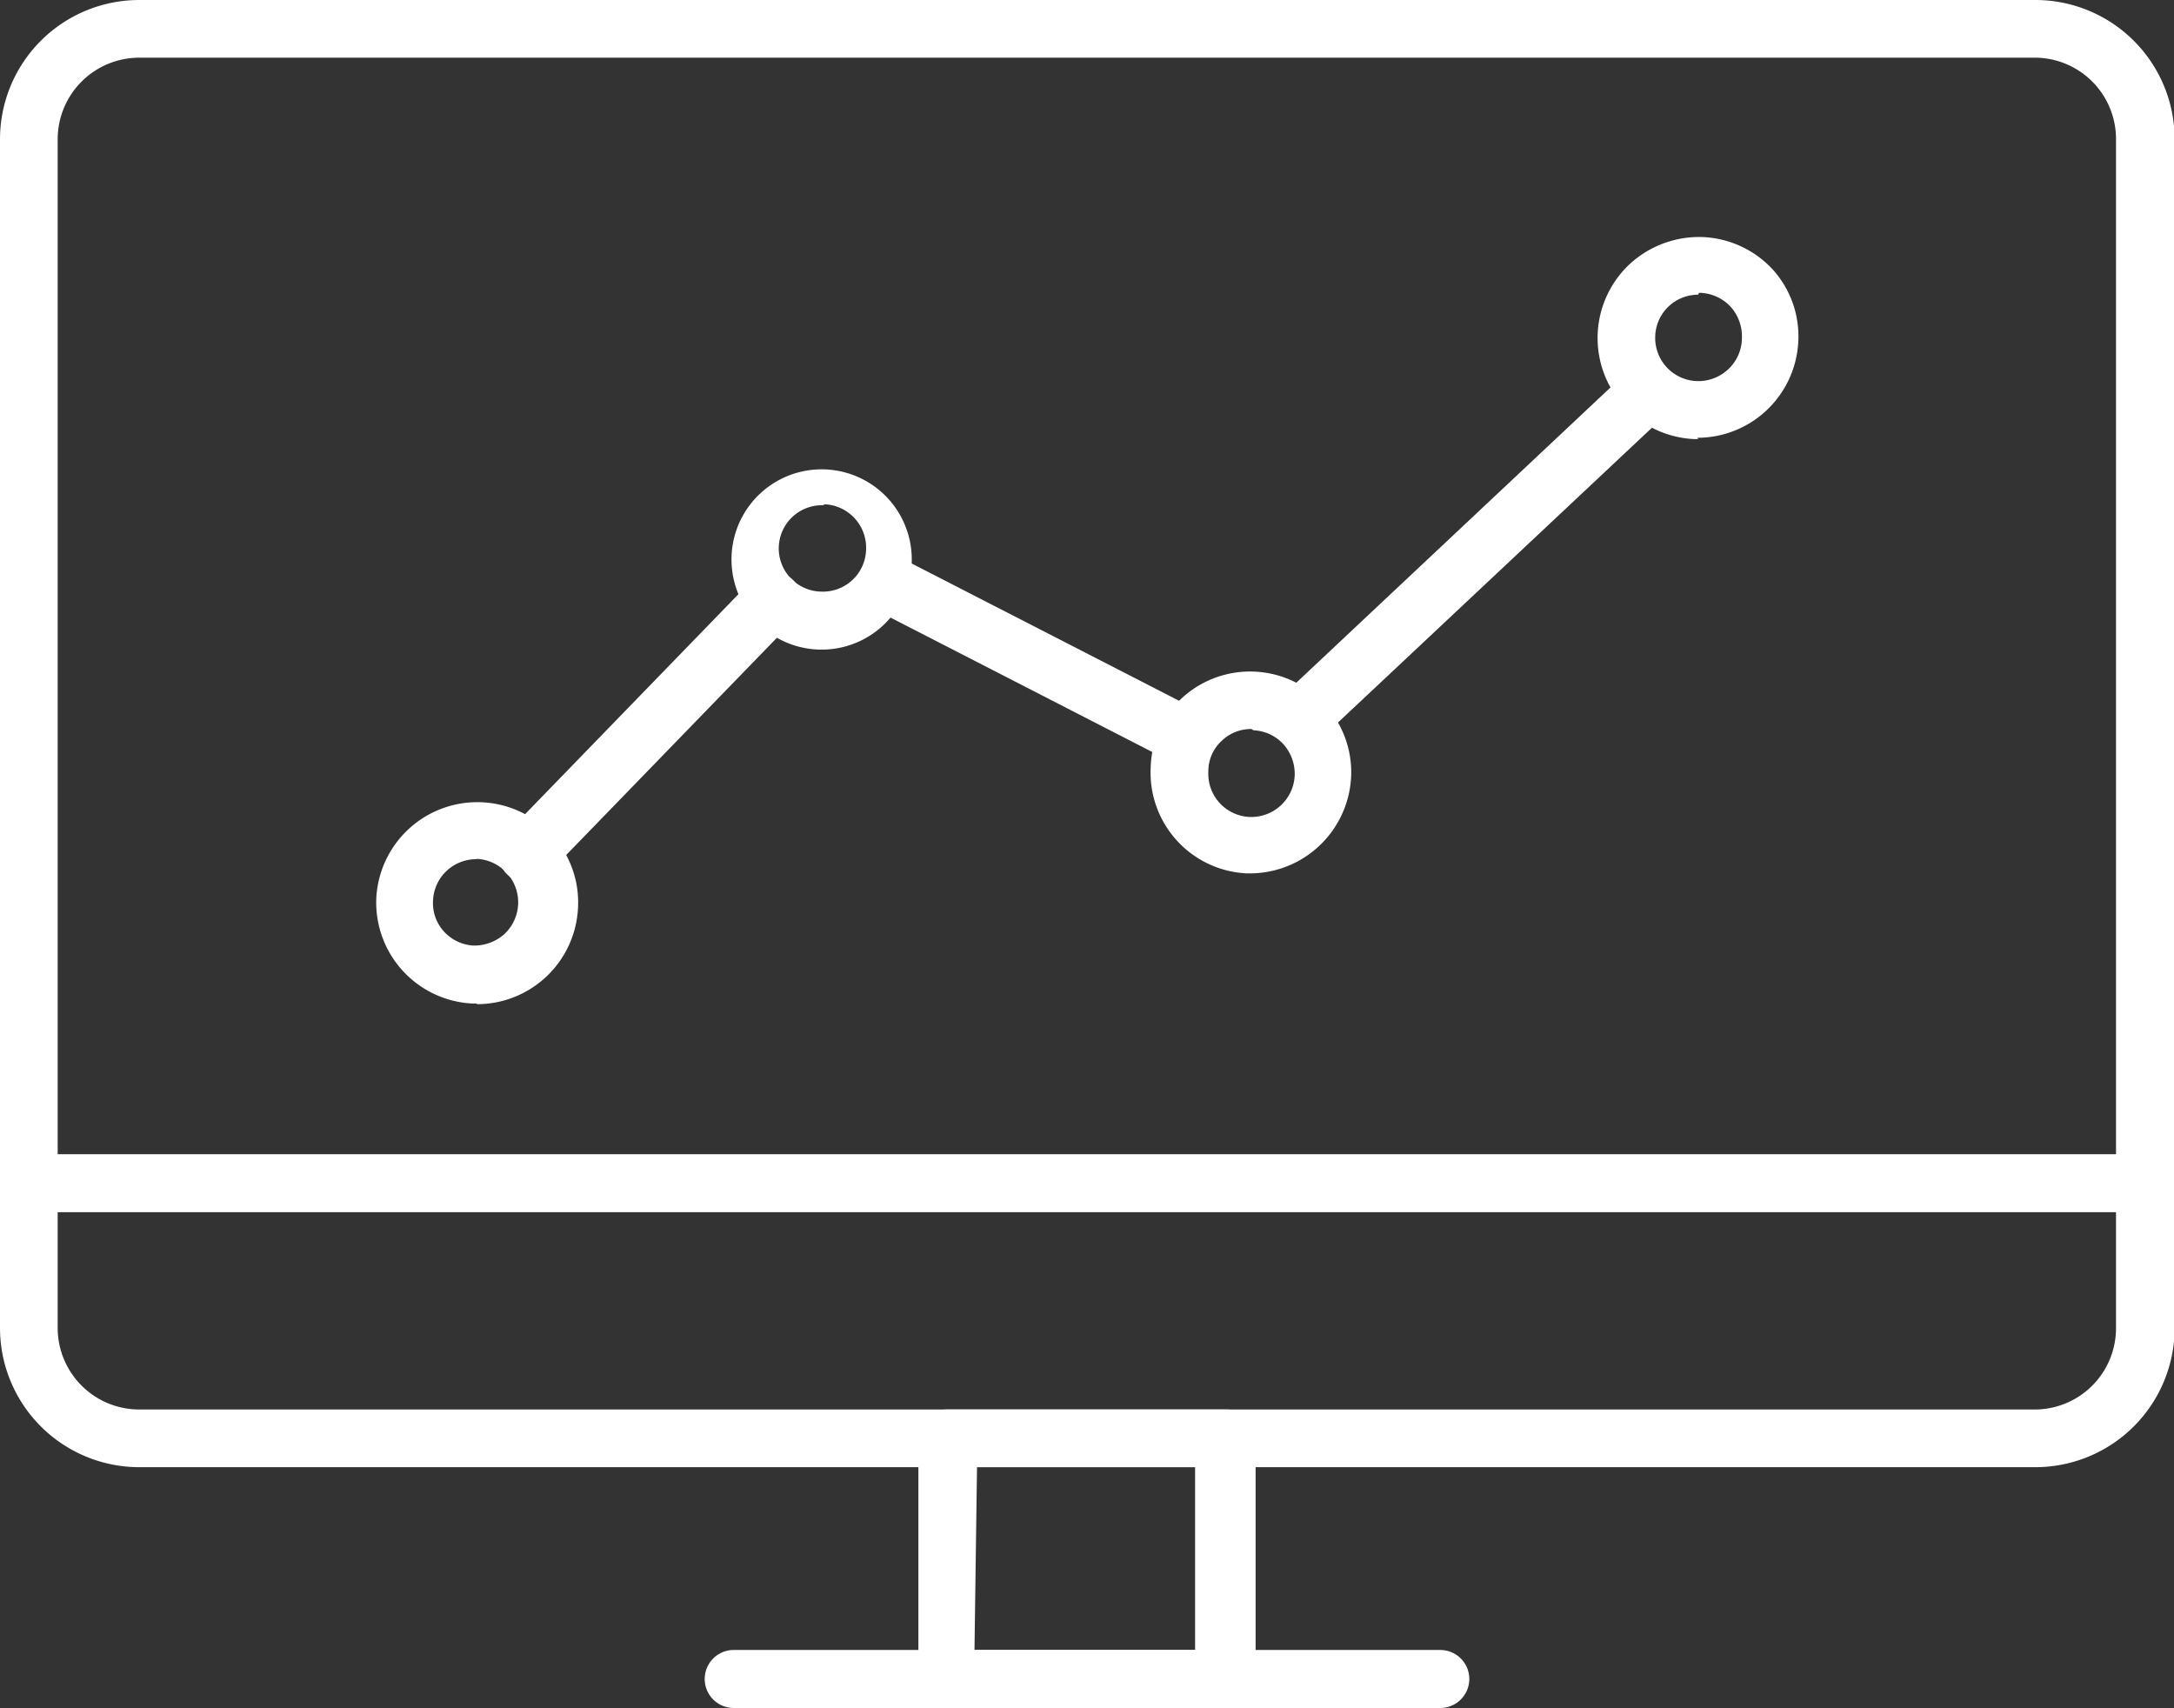<svg id="Capa_1" data-name="Capa 1" xmlns="http://www.w3.org/2000/svg" viewBox="0 0 68.98 54.19"><rect x="0" y="0" width="68.98" height="54.19" fill="#333333" stroke="none"/><defs><style>.cls-1{fill:#fff;}</style></defs><path class="cls-1" d="M64.56,46.55H4.42A4.42,4.42,0,0,1,0,42.13V4.42A4.42,4.42,0,0,1,4.42,0H64.56A4.42,4.42,0,0,1,69,4.42V42.13A4.42,4.42,0,0,1,64.56,46.55ZM4.42,1.83A2.59,2.59,0,0,0,1.83,4.42V42.13a2.59,2.59,0,0,0,2.59,2.59H64.56a2.58,2.58,0,0,0,2.58-2.59V4.42a2.58,2.58,0,0,0-2.58-2.59Z"/><path class="cls-1" d="M38.92,54.19H30.05a.92.92,0,0,1-.91-.92V45.63a.91.91,0,0,1,.91-.91h8.87a.92.92,0,0,1,.92.91v7.64A.92.92,0,0,1,38.92,54.19Zm-8-1.84h7v-5.8H31Z"/><path class="cls-1" d="M68.06,38.46H.92a.92.92,0,0,1,0-1.84H68.06a.92.92,0,0,1,0,1.84Z"/><path class="cls-1" d="M45.7,54.19H23.28a.92.92,0,1,1,0-1.84H45.7a.92.92,0,0,1,0,1.84Z"/><path class="cls-1" d="M41.4,23.6A.92.92,0,0,1,40.77,22L51.54,11.88a.92.92,0,1,1,1.26,1.33L42,23.35A1,1,0,0,1,41.4,23.6Z"/><path class="cls-1" d="M37.47,24.21a.92.92,0,0,1-.42-.1l-9.31-4.78a.92.92,0,0,1,.84-1.63l9.31,4.78a.91.91,0,0,1,.4,1.23A.93.93,0,0,1,37.47,24.21Z"/><path class="cls-1" d="M16.73,28a.92.92,0,0,1-.66-1.56l7.76-8a.92.92,0,1,1,1.32,1.28l-7.76,8A.94.94,0,0,1,16.73,28Z"/><path class="cls-1" d="M15.11,31.84H15a3.21,3.21,0,0,1-3.06-3.35,3.21,3.21,0,0,1,5.57-2,3.16,3.16,0,0,1,.83,2.31,3.21,3.21,0,0,1-3.19,3.06Zm0-4.58a1.37,1.37,0,0,0-1.37,1.31,1.34,1.34,0,0,0,.36,1A1.38,1.38,0,0,0,15,30a1.44,1.44,0,0,0,1-.36,1.38,1.38,0,0,0-.87-2.39Z"/><path class="cls-1" d="M26.11,20.61H26a2.86,2.86,0,1,1,.14,0Zm0-4.58a1.37,1.37,0,0,0-.06,2.74,1.37,1.37,0,0,0,1.43-1.31A1.38,1.38,0,0,0,26.17,16Z"/><path class="cls-1" d="M39.71,27.71h-.15a3.2,3.2,0,0,1-3.05-3.34,3.13,3.13,0,0,1,1-2.23,3.2,3.2,0,0,1,4.52.21,3.16,3.16,0,0,1,.84,2.3h0A3.22,3.22,0,0,1,39.71,27.71Zm0-4.58a1.34,1.34,0,0,0-.93.36,1.31,1.31,0,0,0-.44,1,1.37,1.37,0,0,0,1.31,1.43,1.38,1.38,0,0,0,1.43-1.31,1.41,1.41,0,0,0-.36-1,1.37,1.37,0,0,0-.95-.44ZM42,24.6h0Z"/><path class="cls-1" d="M53.88,13.93h-.15a3.21,3.21,0,0,1-2-5.57A3.26,3.26,0,0,1,54,7.52a3.21,3.21,0,0,1,2.22,1,3.16,3.16,0,0,1,.84,2.3,3.21,3.21,0,0,1-3.2,3.07Zm0-4.58a1.36,1.36,0,0,0-1.36,1.31,1.37,1.37,0,0,0,1.3,1.43,1.38,1.38,0,0,0,1-.36,1.36,1.36,0,0,0,.45-1h0a1.41,1.41,0,0,0-.36-1,1.39,1.39,0,0,0-1-.44Z"/></svg>